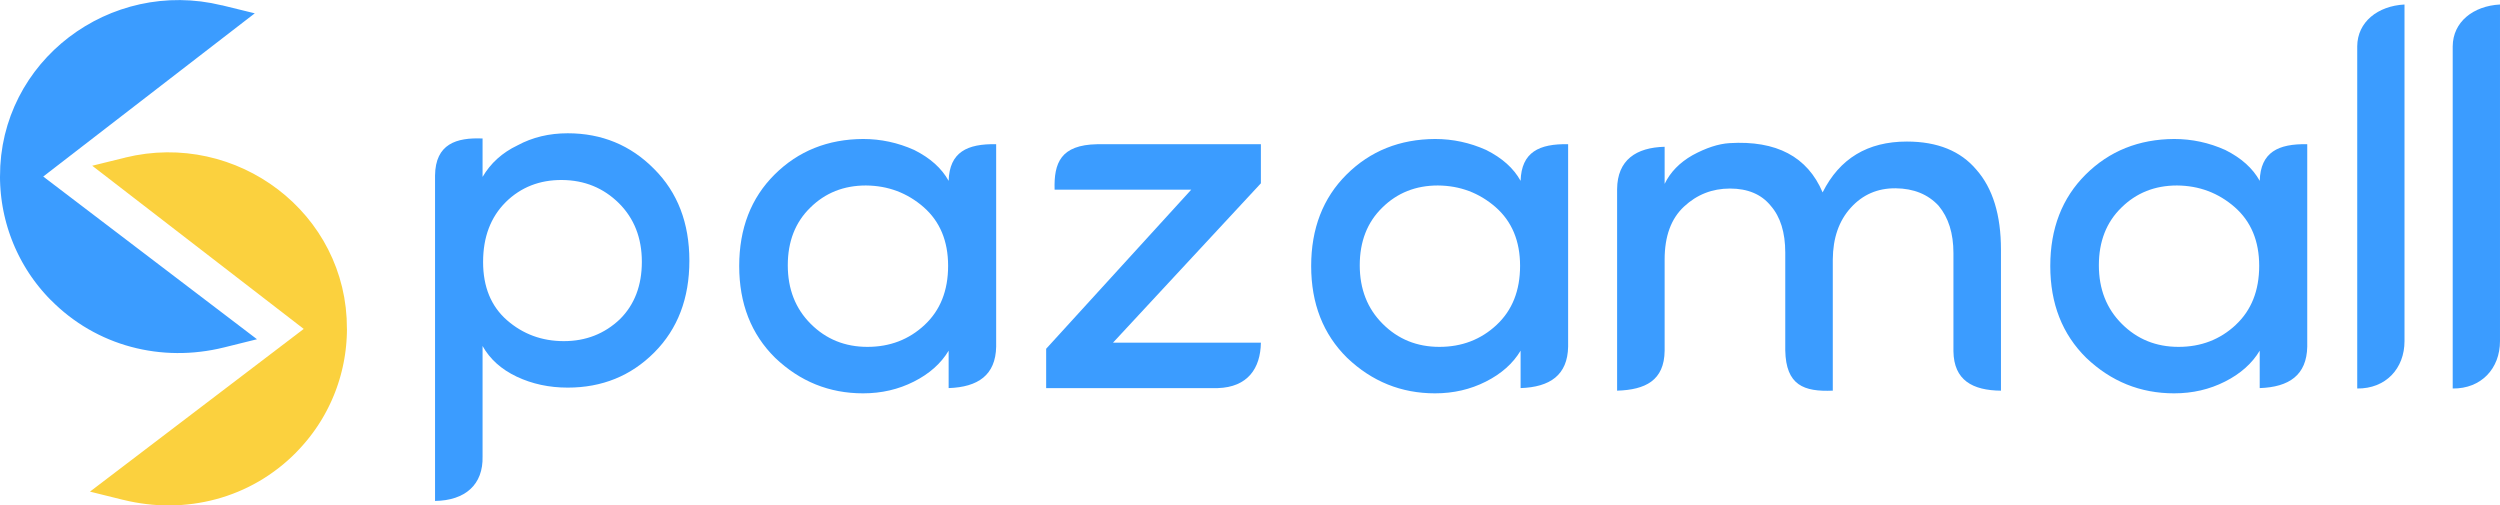 <?xml version="1.0" encoding="UTF-8"?>
<!DOCTYPE svg PUBLIC "-//W3C//DTD SVG 1.1//EN" "http://www.w3.org/Graphics/SVG/1.1/DTD/svg11.dtd">
<!-- Creator: CorelDRAW 2018 (64-Bit Evaluation Version) -->
<svg xmlns="http://www.w3.org/2000/svg" xml:space="preserve" width="59.956mm" height="12.122mm" version="1.1" style="shape-rendering:geometricPrecision; text-rendering:geometricPrecision; image-rendering:optimizeQuality; fill-rule:evenodd; clip-rule:evenodd"
viewBox="0 0 1716.31 347.01"
 xmlns:xlink="http://www.w3.org/1999/xlink">
 <defs>
  <style type="text/css">
   <![CDATA[
    .fil0 {fill:#3B9CFF}
    .fil2 {fill:#FBD13E}
    .fil1 {fill:#3B9CFF;fill-rule:nonzero}
    .fil3 {fill:#FBD13E;fill-rule:nonzero}
   ]]>
  </style>
 </defs>
 <g id="Layer_x0020_1">
  <g id="_2350982559568">
   <g>
    <path class="fil0" d="M23.82 121.22l144.54 110.02 -15.52 3.85c-41.7,10.35 -85.14,-0.84 -115.45,-31.59 -21.7,-22.01 -33.71,-51.3 -33.84,-82.2 -0.31,-77.32 73.51,-132.49 147.86,-114.23l15.45 3.79 -143.04 110.37z"/>
    <path id="1" class="fil1" d="M166.2 234.07l-144.54 -110.02 4.31 -5.67 144.54 110.02 -1.3 6.29 -3.01 -0.62zm4.31 -5.67l5.91 4.5 -7.21 1.79 1.3 -6.29zm-18.53 3.23l15.52 -3.85 1.72 6.91 -15.52 3.85 0 0 -1.72 -6.91zm-117.12 -25.64l5.07 -5 0 0 2.79 2.74 2.87 2.63 2.93 2.52 3 2.4 3.06 2.3 3.13 2.18 3.18 2.06 3.24 1.95 3.29 1.84 3.35 1.72 3.39 1.61 3.44 1.49 3.48 1.38 3.52 1.26 3.56 1.15 3.6 1.03 3.63 0.91 3.66 0.8 3.69 0.68 3.71 0.56 3.73 0.45 3.76 0.32 3.77 0.21 3.79 0.09 3.8 -0.03 3.8 -0.15 3.81 -0.27 3.82 -0.4 3.82 -0.52 3.82 -0.64 3.81 -0.76 3.8 -0.88 1.72 6.91 -4.02 0.93 -4.03 0.8 -4.04 0.67 -4.04 0.54 -4.04 0.42 -4.04 0.29 -4.03 0.16 -4.02 0.03 -4.01 -0.09 -4 -0.22 -3.98 -0.35 -3.96 -0.47 -3.93 -0.6 -3.91 -0.72 -3.88 -0.85 -3.85 -0.97 -3.82 -1.09 -3.78 -1.22 -3.74 -1.34 -3.7 -1.47 -3.66 -1.59 -3.6 -1.71 -3.55 -1.83 -3.5 -1.95 -3.44 -2.07 -3.38 -2.2 -3.32 -2.32 -3.26 -2.43 -3.19 -2.56 -3.11 -2.67 -3.04 -2.79 -2.97 -2.91 0 0zm-34.86 -84.69l7.12 -0.03 0 0 0.04 2.81 0.11 2.8 0.18 2.79 0.25 2.77 0.31 2.76 0.38 2.75 0.44 2.73 0.51 2.71 0.57 2.69 0.64 2.68 0.7 2.66 0.76 2.64 0.83 2.62 0.89 2.59 0.95 2.57 1.01 2.55 1.07 2.52 1.13 2.5 1.19 2.46 1.25 2.44 1.31 2.41 1.37 2.38 1.43 2.35 1.49 2.32 1.55 2.28 1.61 2.25 1.66 2.21 1.72 2.18 1.78 2.14 1.83 2.1 1.89 2.06 1.95 2.02 -5.07 5 -2.07 -2.15 -2 -2.19 -1.95 -2.23 -1.89 -2.27 -1.83 -2.31 -1.77 -2.35 -1.71 -2.39 -1.65 -2.43 -1.58 -2.46 -1.52 -2.5 -1.46 -2.53 -1.39 -2.56 -1.33 -2.59 -1.27 -2.63 -1.21 -2.65 -1.14 -2.68 -1.07 -2.71 -1.01 -2.73 -0.94 -2.75 -0.88 -2.78 -0.81 -2.8 -0.74 -2.82 -0.68 -2.84 -0.61 -2.87 -0.54 -2.88 -0.47 -2.9 -0.4 -2.92 -0.33 -2.93 -0.26 -2.95 -0.19 -2.95 -0.12 -2.97 -0.05 -2.98 0 0zm152.27 -117.7l-1.7 6.92 0 0 -6.76 -1.45 -6.75 -1.05 -6.71 -0.64 -6.67 -0.25 -6.62 0.13 -6.55 0.5 -6.47 0.86 -6.37 1.21 -6.27 1.56 -6.14 1.9 -6.01 2.22 -5.86 2.54 -5.71 2.85 -5.53 3.14 -5.35 3.44 -5.15 3.71 -4.93 3.99 -4.71 4.25 -4.47 4.5 -4.21 4.74 -3.95 4.98 -3.68 5.2 -3.38 5.42 -3.08 5.63 -2.76 5.83 -2.43 6.01 -2.09 6.19 -1.73 6.37 -1.37 6.53 -0.98 6.68 -0.59 6.83 -0.18 6.97 -7.12 0.03 0.19 -7.39 0.62 -7.26 1.04 -7.11 1.45 -6.94 1.85 -6.77 2.22 -6.59 2.59 -6.4 2.94 -6.2 3.27 -5.99 3.6 -5.76 3.9 -5.53 4.2 -5.29 4.48 -5.04 4.74 -4.78 5 -4.51 5.24 -4.23 5.46 -3.94 5.67 -3.64 5.87 -3.34 6.05 -3.02 6.22 -2.69 6.38 -2.35 6.52 -2.01 6.64 -1.65 6.76 -1.29 6.86 -0.91 6.95 -0.53 7.02 -0.13 7.08 0.27 7.13 0.68 7.15 1.11 7.17 1.54 0 0zm13.75 10.71l-15.45 -3.79 1.7 -6.92 15.45 3.79 1.33 6.28 -3.03 0.64zm1.7 -6.92l7.18 1.76 -5.85 4.51 -1.33 -6.28zm-146.07 111l143.04 -110.37 4.35 5.64 -143.04 110.37 -4.33 0.01 -0.02 -5.65zm0.02 5.65l-3.7 -2.81 3.68 -2.84 0.02 5.65z"/>
   </g>
   <g>
    <path class="fil2" d="M214.37 225.83l-143.04 -110.37 15.44 -3.79c74.34,-18.26 148.17,36.91 147.86,114.23 -0.12,30.9 -12.14,60.2 -33.84,82.21 -30.31,30.75 -73.74,41.94 -115.44,31.59l-15.52 -3.85 144.54 -110.02z"/>
    <path id="1" class="fil3" d="M73.5 112.65l143.04 110.37 -4.35 5.64 -143.04 -110.37 1.33 -6.28 3.02 0.64zm-4.35 5.64l-5.85 -4.51 7.18 -1.76 -1.33 6.28zm18.47 -3.15l-15.44 3.79 -1.69 -6.92 15.44 -3.79 1.7 6.92 -0 0zm150.57 110.78l-7.12 -0.03 0 0 -0.18 -6.97 -0.59 -6.83 -0.98 -6.68 -1.37 -6.53 -1.73 -6.37 -2.09 -6.19 -2.43 -6.01 -2.76 -5.83 -3.08 -5.63 -3.38 -5.42 -3.67 -5.2 -3.95 -4.98 -4.22 -4.74 -4.47 -4.5 -4.71 -4.25 -4.93 -3.99 -5.15 -3.72 -5.34 -3.44 -5.53 -3.14 -5.71 -2.85 -5.87 -2.54 -6.01 -2.22 -6.14 -1.9 -6.27 -1.56 -6.37 -1.21 -6.47 -0.86 -6.55 -0.5 -6.62 -0.13 -6.67 0.25 -6.72 0.65 -6.75 1.05 -6.76 1.45 -1.7 -6.92 7.17 -1.54 7.15 -1.11 7.12 -0.69 7.08 -0.27 7.02 0.13 6.95 0.53 6.86 0.91 6.76 1.29 6.65 1.65 6.52 2.01 6.38 2.35 6.22 2.69 6.05 3.02 5.87 3.34 5.67 3.64 5.46 3.94 5.24 4.23 5 4.51 4.74 4.78 4.48 5.04 4.2 5.29 3.9 5.53 3.6 5.76 3.27 5.99 2.94 6.2 2.59 6.4 2.22 6.59 1.85 6.77 1.45 6.94 1.04 7.11 0.62 7.26 0.19 7.39 0 0zm-34.86 84.69l-5.07 -5 0 0 1.95 -2.02 1.89 -2.06 1.83 -2.1 1.78 -2.14 1.72 -2.18 1.67 -2.22 1.61 -2.25 1.55 -2.28 1.49 -2.32 1.43 -2.35 1.37 -2.38 1.31 -2.41 1.25 -2.44 1.19 -2.47 1.13 -2.5 1.08 -2.52 1.01 -2.55 0.95 -2.57 0.89 -2.59 0.82 -2.62 0.76 -2.64 0.7 -2.66 0.64 -2.68 0.57 -2.69 0.51 -2.71 0.44 -2.73 0.38 -2.74 0.31 -2.76 0.25 -2.77 0.18 -2.79 0.11 -2.8 0.04 -2.81 7.12 0.03 -0.05 2.98 -0.12 2.97 -0.19 2.95 -0.26 2.95 -0.33 2.93 -0.4 2.91 -0.47 2.9 -0.54 2.88 -0.61 2.87 -0.68 2.85 -0.74 2.82 -0.81 2.8 -0.88 2.78 -0.94 2.76 -1.01 2.73 -1.08 2.71 -1.14 2.68 -1.21 2.65 -1.27 2.62 -1.33 2.59 -1.39 2.56 -1.46 2.53 -1.52 2.49 -1.58 2.46 -1.65 2.42 -1.71 2.39 -1.77 2.35 -1.83 2.31 -1.89 2.27 -1.95 2.23 -2 2.19 -2.07 2.15 0 0zm-118.84 32.54l1.72 -6.91 0 0 3.8 0.88 3.81 0.76 3.82 0.64 3.82 0.52 3.81 0.39 3.82 0.27 3.8 0.15 3.8 0.03 3.79 -0.09 3.77 -0.21 3.75 -0.32 3.73 -0.45 3.71 -0.56 3.69 -0.68 3.66 -0.8 3.63 -0.91 3.6 -1.03 3.56 -1.15 3.52 -1.27 3.48 -1.38 3.44 -1.49 3.39 -1.61 3.35 -1.72 3.29 -1.84 3.24 -1.95 3.18 -2.06 3.13 -2.18 3.06 -2.3 3 -2.4 2.93 -2.51 2.87 -2.63 2.79 -2.74 5.07 5 -2.97 2.91 -3.04 2.79 -3.11 2.67 -3.19 2.55 -3.26 2.43 -3.32 2.32 -3.38 2.2 -3.44 2.07 -3.5 1.95 -3.55 1.83 -3.6 1.71 -3.66 1.59 -3.7 1.46 -3.74 1.34 -3.78 1.22 -3.82 1.09 -3.85 0.97 -3.88 0.84 -3.91 0.72 -3.94 0.6 -3.96 0.47 -3.98 0.35 -4 0.22 -4.01 0.09 -4.02 -0.03 -4.03 -0.16 -4.03 -0.29 -4.04 -0.42 -4.04 -0.55 -4.03 -0.67 -4.03 -0.8 -4.02 -0.93 0 0zm-13.8 -10.76l15.52 3.85 -1.72 6.91 -15.52 -3.85 -1.3 -6.29 3.01 -0.62zm-1.72 6.91l-7.21 -1.79 5.91 -4.5 1.3 6.29zm147.55 -110.64l-144.54 110.02 -4.31 -5.67 144.54 -110.02 4.33 0.01 -0.02 5.65zm0.02 -5.65l3.68 2.84 -3.7 2.81 0.02 -5.65z"/>
   </g>
   <path class="fil1" d="M347.19 138.77c-10.34,10.28 -15.54,23.97 -15.54,41.11 0,17.09 5.5,30.42 16.43,39.98 11,9.56 23.96,14.34 39.02,14.34 15.06,0 27.91,-5.02 38.48,-15.06 10.04,-9.98 15.06,-23.13 15.06,-39.44 0,-16.31 -5.26,-29.76 -15.78,-40.22 -10.58,-10.46 -23.61,-15.78 -38.96,-15.9 -15.42,-0.12 -28.33,4.96 -38.72,15.18zm-15.9 -43.68l0 26.35c5.5,-9.38 13.45,-16.61 23.96,-21.63 10.28,-5.56 21.75,-8.31 34.48,-8.31 23.36,0 43.15,8.13 59.28,24.44 16.19,16.14 24.26,37.17 24.26,63.04 0,25.88 -8.01,46.85 -24.08,62.99 -16.02,16.08 -35.85,24.14 -59.46,24.14 -12.73,0 -24.38,-2.51 -35.02,-7.53 -10.58,-5.02 -18.41,-12.07 -23.42,-21.03l0 75.73c0.54,19.43 -11.9,30.32 -32.63,30.64l0 -223.37c0.25,-21.8 14.69,-26.23 32.63,-25.47z"/>
   <path class="fil1" d="M634.77 223.07c10.75,-10.04 16.13,-23.54 16.13,-40.57 0,-17.03 -5.62,-30.48 -16.79,-40.28 -11.24,-9.8 -24.44,-14.76 -39.62,-14.88 -15.24,0 -27.97,5.08 -38.24,15.24 -10.28,10.04 -15.42,23.19 -15.42,39.56 0,16.32 5.26,29.76 15.77,40.22 10.52,10.52 23.49,15.78 38.91,15.78 15.42,0 28.5,-5.02 39.26,-15.06zm16.49 43.39l0 -25.7c-5.26,8.79 -13.21,15.84 -23.84,21.21 -10.64,5.38 -22.23,8.07 -34.9,8.07 -23.19,0 -43.33,-8.13 -60.36,-24.38 -16.43,-16.19 -24.68,-37.23 -24.68,-62.99 0,-25.82 8.13,-46.79 24.32,-62.87 16.25,-16.13 36.51,-24.26 60.78,-24.38 12.13,0 23.84,2.51 35.02,7.53 11,5.5 18.88,12.55 23.66,21.21 0.57,-19.77 12.78,-25.55 32.63,-25.16l0 139.01c-0.38,19.51 -12.43,27.74 -32.63,28.43z"/>
   <path class="fil1" d="M1027.44 223.07c10.75,-10.04 16.13,-23.54 16.13,-40.57 0,-17.03 -5.62,-30.48 -16.79,-40.28 -11.24,-9.8 -24.44,-14.76 -39.62,-14.88 -15.24,0 -27.97,5.08 -38.24,15.24 -10.28,10.04 -15.42,23.19 -15.42,39.56 0,16.32 5.26,29.76 15.78,40.22 10.52,10.52 23.48,15.78 38.9,15.78 15.42,0 28.5,-5.02 39.26,-15.06zm16.49 43.39l0 -25.7c-5.26,8.79 -13.21,15.84 -23.84,21.21 -10.64,5.38 -22.23,8.07 -34.9,8.07 -23.19,0 -43.33,-8.13 -60.36,-24.38 -16.43,-16.19 -24.68,-37.23 -24.68,-62.99 0,-25.82 8.13,-46.79 24.32,-62.87 16.25,-16.13 36.52,-24.26 60.78,-24.38 12.13,0 23.84,2.51 35.02,7.53 11,5.5 18.88,12.55 23.66,21.21 0.57,-19.77 12.78,-25.55 32.63,-25.16l0 139.01c-0.38,19.51 -12.43,27.74 -32.63,28.43z"/>
   <path class="fil1" d="M1534.86 223.07c10.76,-10.04 16.14,-23.54 16.14,-40.57 0,-17.03 -5.62,-30.48 -16.79,-40.28 -11.24,-9.8 -24.44,-14.76 -39.62,-14.88 -15.24,0 -27.96,5.08 -38.24,15.24 -10.28,10.04 -15.42,23.19 -15.42,39.56 0,16.32 5.26,29.76 15.78,40.22 10.52,10.52 23.49,15.78 38.91,15.78 15.42,0 28.5,-5.02 39.26,-15.06zm16.49 43.39l0 -25.7c-5.26,8.79 -13.21,15.84 -23.84,21.21 -10.64,5.38 -22.23,8.07 -34.9,8.07 -23.19,0 -43.33,-8.13 -60.36,-24.38 -16.43,-16.19 -24.68,-37.23 -24.68,-62.99 0,-25.82 8.13,-46.79 24.32,-62.87 16.25,-16.13 36.51,-24.26 60.78,-24.38 12.13,0 23.84,2.51 35.02,7.53 11,5.5 18.88,12.55 23.67,21.21 0.57,-19.77 12.77,-25.55 32.63,-25.16l0 139.01c-0.38,19.51 -12.43,27.74 -32.63,28.43z"/>
   <path class="fil1" d="M753.18 99.01l112.45 0 0 26.83 -101.53 109.41 101.53 0c-0.25,17.6 -9.04,30.6 -29.69,31.2l-117.73 0 0 -27.01 99.62 -109.24 -93.82 0c-0.54,-18.28 4.1,-30.72 29.18,-31.19z"/>
   <path class="fil1" d="M1258.26 178.14l0 90.05c-19.89,0.86 -32.14,-3.71 -32.63,-27.6l0 -67.17c0,-13.86 -3.35,-24.56 -9.98,-32.15 -6.4,-7.89 -15.78,-11.83 -28.02,-11.83 -12.13,0 -22.65,4.13 -31.49,12.37 -8.9,8.25 -13.33,20.38 -13.33,36.34l0 62.63c-0.23,20.47 -13.22,26.82 -32.63,27.43l0 -138.34c0.15,-20.09 13.14,-28.63 32.63,-29.1l0 25.46c3.88,-8.01 10.22,-14.58 19.12,-19.66 9.32,-5.08 17.81,-7.83 25.4,-8.31 32.21,-1.97 53.55,9.32 63.94,33.82 11.65,-23.25 30.9,-34.9 57.84,-34.9 20.98,0 36.93,6.46 47.81,19.42 11.18,12.73 16.79,31.01 16.79,54.8l0 96.81c-19.37,-0.19 -32.37,-7.05 -32.63,-27.09l0 -67.33c0,-13.63 -3.41,-24.44 -10.16,-32.51 -7.29,-7.89 -17.15,-11.89 -29.52,-12.01 -12.31,-0.12 -22.59,4.31 -30.72,13.27 -8.19,8.96 -12.31,20.8 -12.43,35.62z"/>
   <path class="fil1" d="M1618.3 266.72l0 -234.92c0.11,-16.79 14.14,-27.73 32.46,-28.71l0 231.08c0.03,18.78 -12.86,32.78 -32.46,32.55z"/>
   <path class="fil1" d="M1683.85 266.72l0 -234.92c0.11,-16.79 14.14,-27.73 32.46,-28.71l0 231.08c0.03,18.78 -12.86,32.78 -32.46,32.55z"/>
  </g>
 </g>
</svg>
